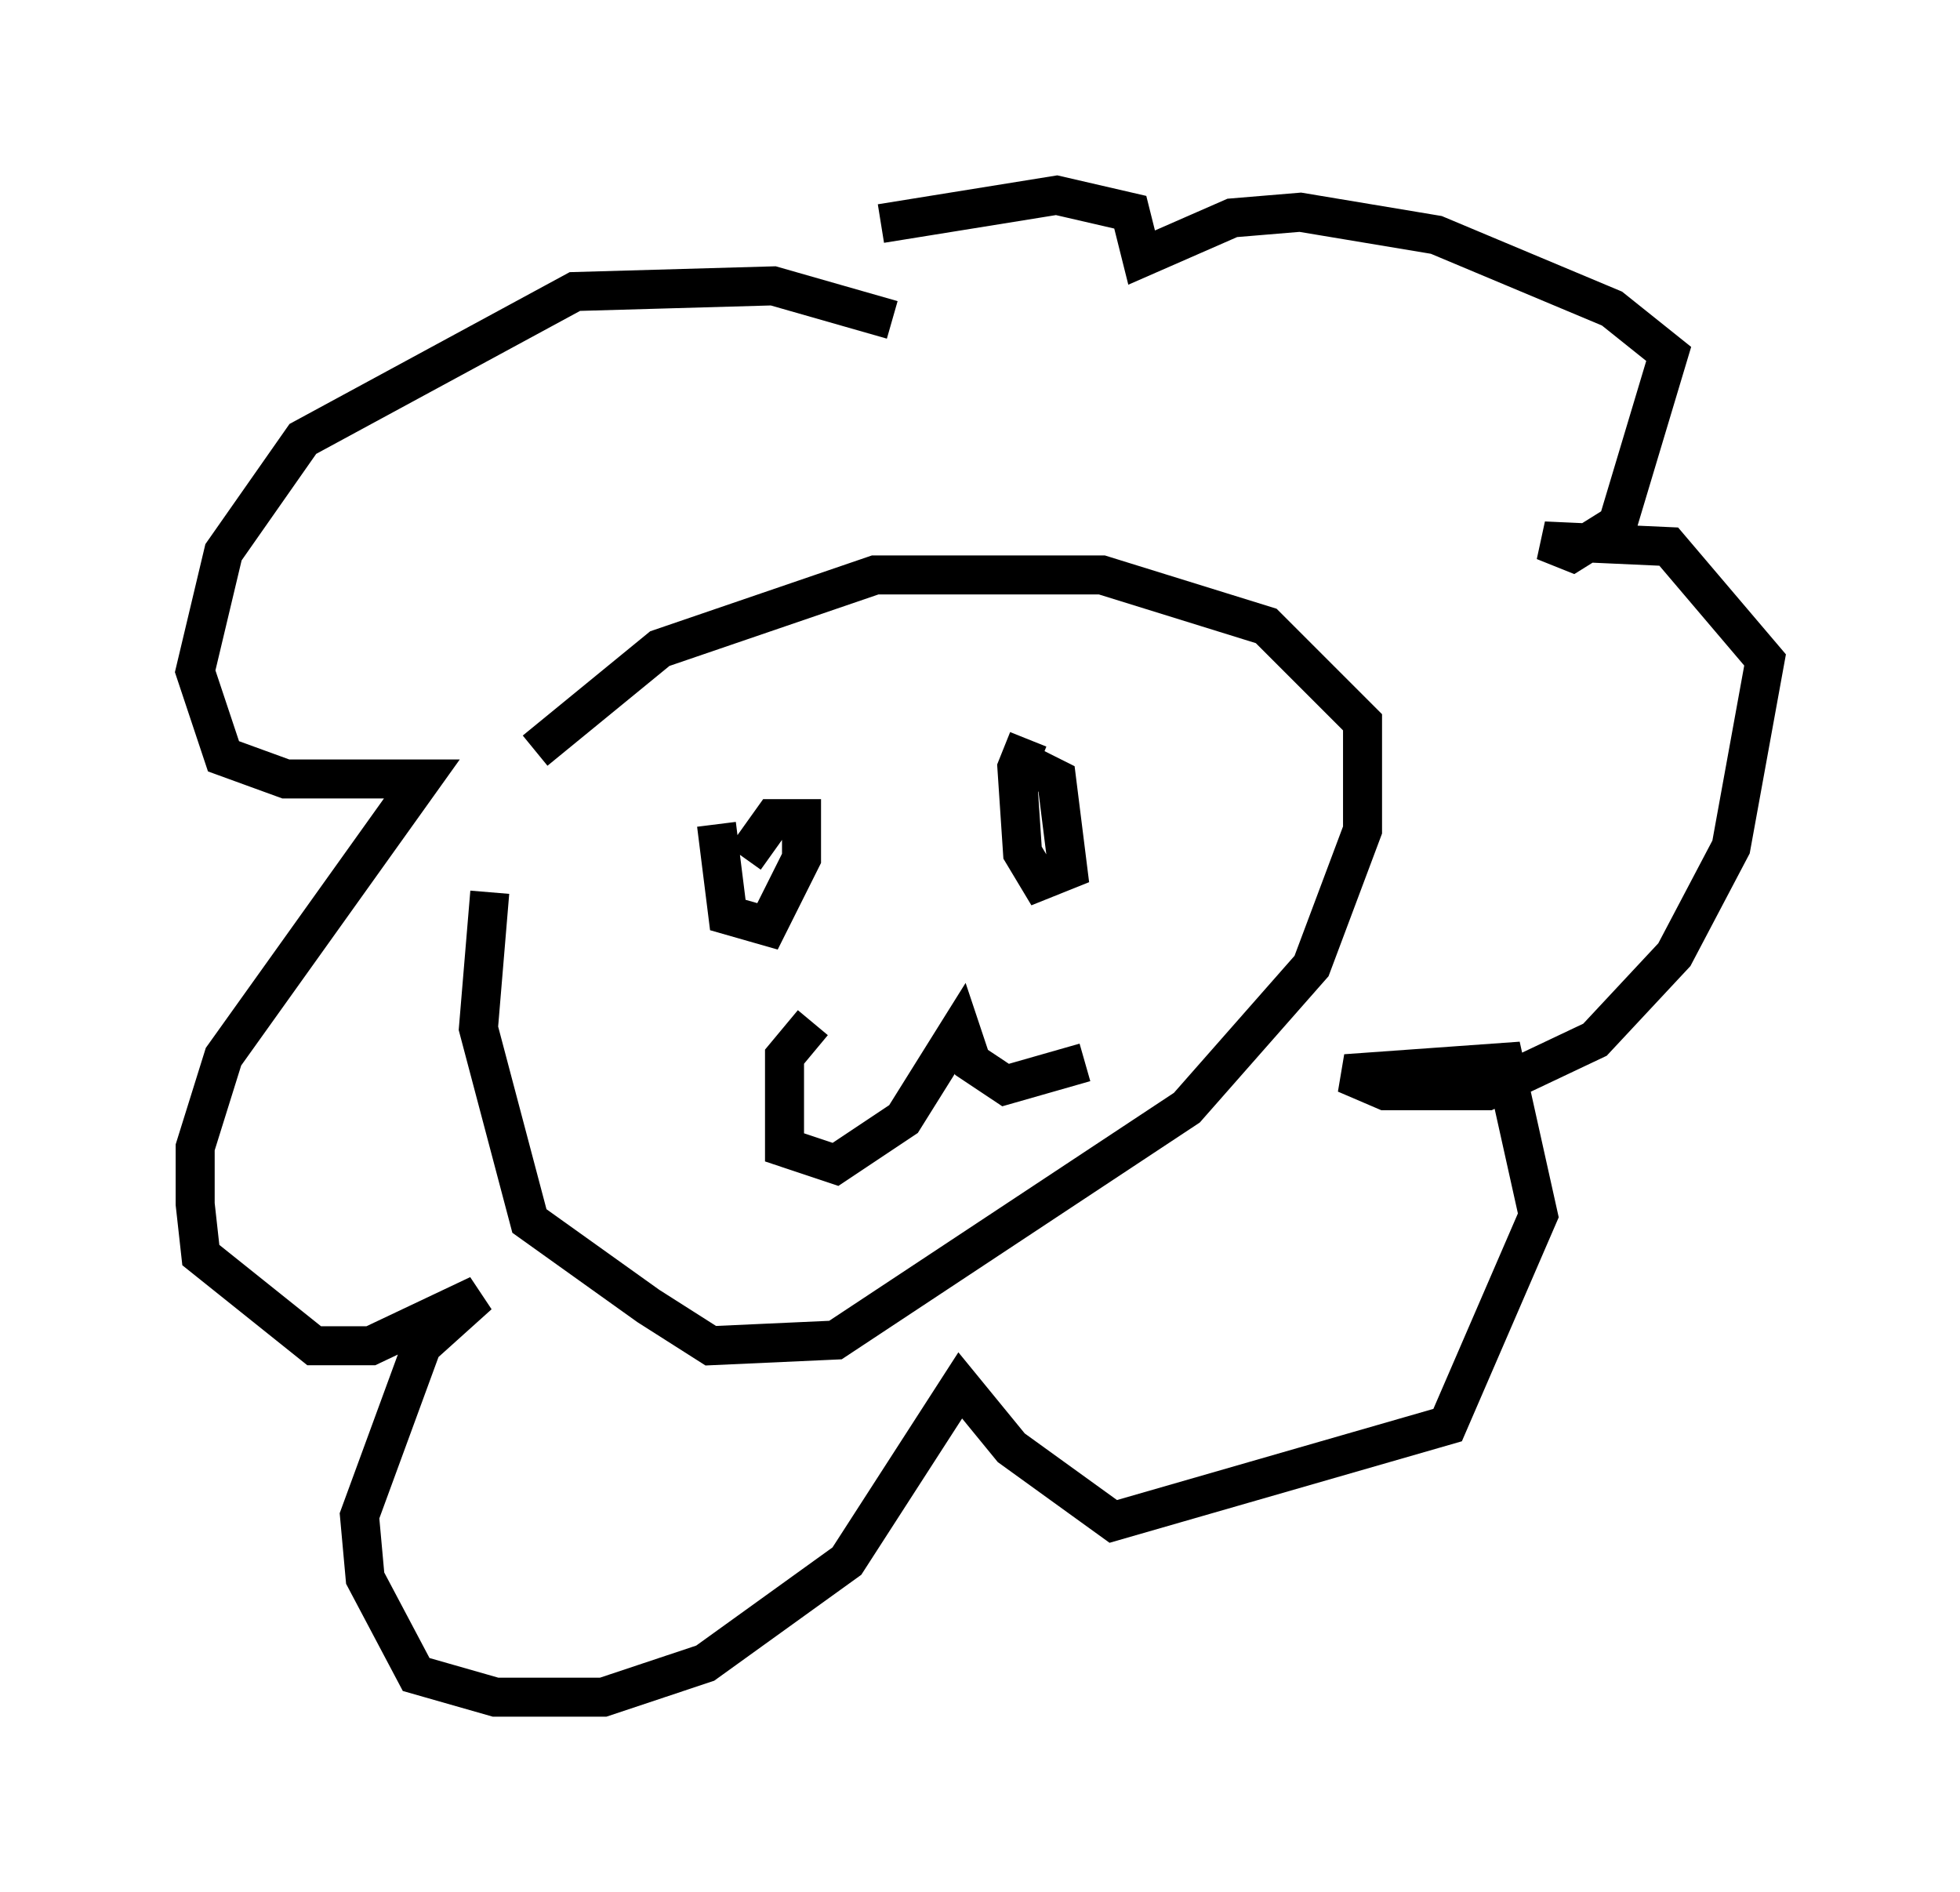 <?xml version="1.0" encoding="utf-8" ?>
<svg baseProfile="full" height="48.492" version="1.1" width="50.235" xmlns="http://www.w3.org/2000/svg" xmlns:ev="http://www.w3.org/2001/xml-events" xmlns:xlink="http://www.w3.org/1999/xlink"><defs /><rect fill="white" height="48.492" width="50.235" x="0" y="0" /><path d="M14.877, 18.218 m-2.324, 4.648 l-0.291, 3.486 1.307, 4.939 l3.05, 2.179 1.598, 1.017 l3.196, -0.145 9.006, -5.955 l3.196, -3.631 1.307, -3.486 l0.0, -2.76 -2.469, -2.469 l-4.212, -1.307 -5.81, 0.0 l-5.52, 1.888 -3.196, 2.615 m4.648, 1.888 l0.291, 2.324 1.017, 0.291 l0.872, -1.743 0.0, -1.017 l-0.726, 0.0 -0.726, 1.017 m7.263, -3.05 l-0.291, 0.726 0.145, 2.179 l0.436, 0.726 0.726, -0.291 l-0.291, -2.324 -0.581, -0.291 l-0.726, 0.145 m-4.939, 6.391 l-0.726, 0.872 0.0, 2.324 l1.307, 0.436 1.743, -1.162 l1.453, -2.324 0.291, 0.872 l0.872, 0.581 2.034, -0.581 m-4.939, -19.028 l-3.05, -0.872 -5.084, 0.145 l-6.972, 3.777 -2.034, 2.905 l-0.726, 3.05 0.726, 2.179 l1.598, 0.581 3.486, 0.0 l-5.084, 7.117 -0.726, 2.324 l0.0, 1.453 0.145, 1.307 l2.905, 2.324 1.453, 0.0 l2.76, -1.307 -1.453, 1.307 l-1.598, 4.358 0.145, 1.598 l1.307, 2.469 2.034, 0.581 l2.76, 0.0 2.615, -0.872 l3.631, -2.615 2.905, -4.503 l1.307, 1.598 2.615, 1.888 l8.57, -2.469 2.324, -5.374 l-0.872, -3.922 -4.067, 0.291 l1.017, 0.436 2.615, 0.0 l2.76, -1.307 2.034, -2.179 l1.453, -2.76 0.872, -4.793 l-2.469, -2.905 -3.196, -0.145 l0.726, 0.291 1.162, -0.726 l1.307, -4.358 -1.453, -1.162 l-4.503, -1.888 -3.486, -0.581 l-1.743, 0.145 -2.324, 1.017 l-0.291, -1.162 -1.888, -0.436 l-4.503, 0.726 " fill="none" stroke="black" stroke-width="1" /></svg>